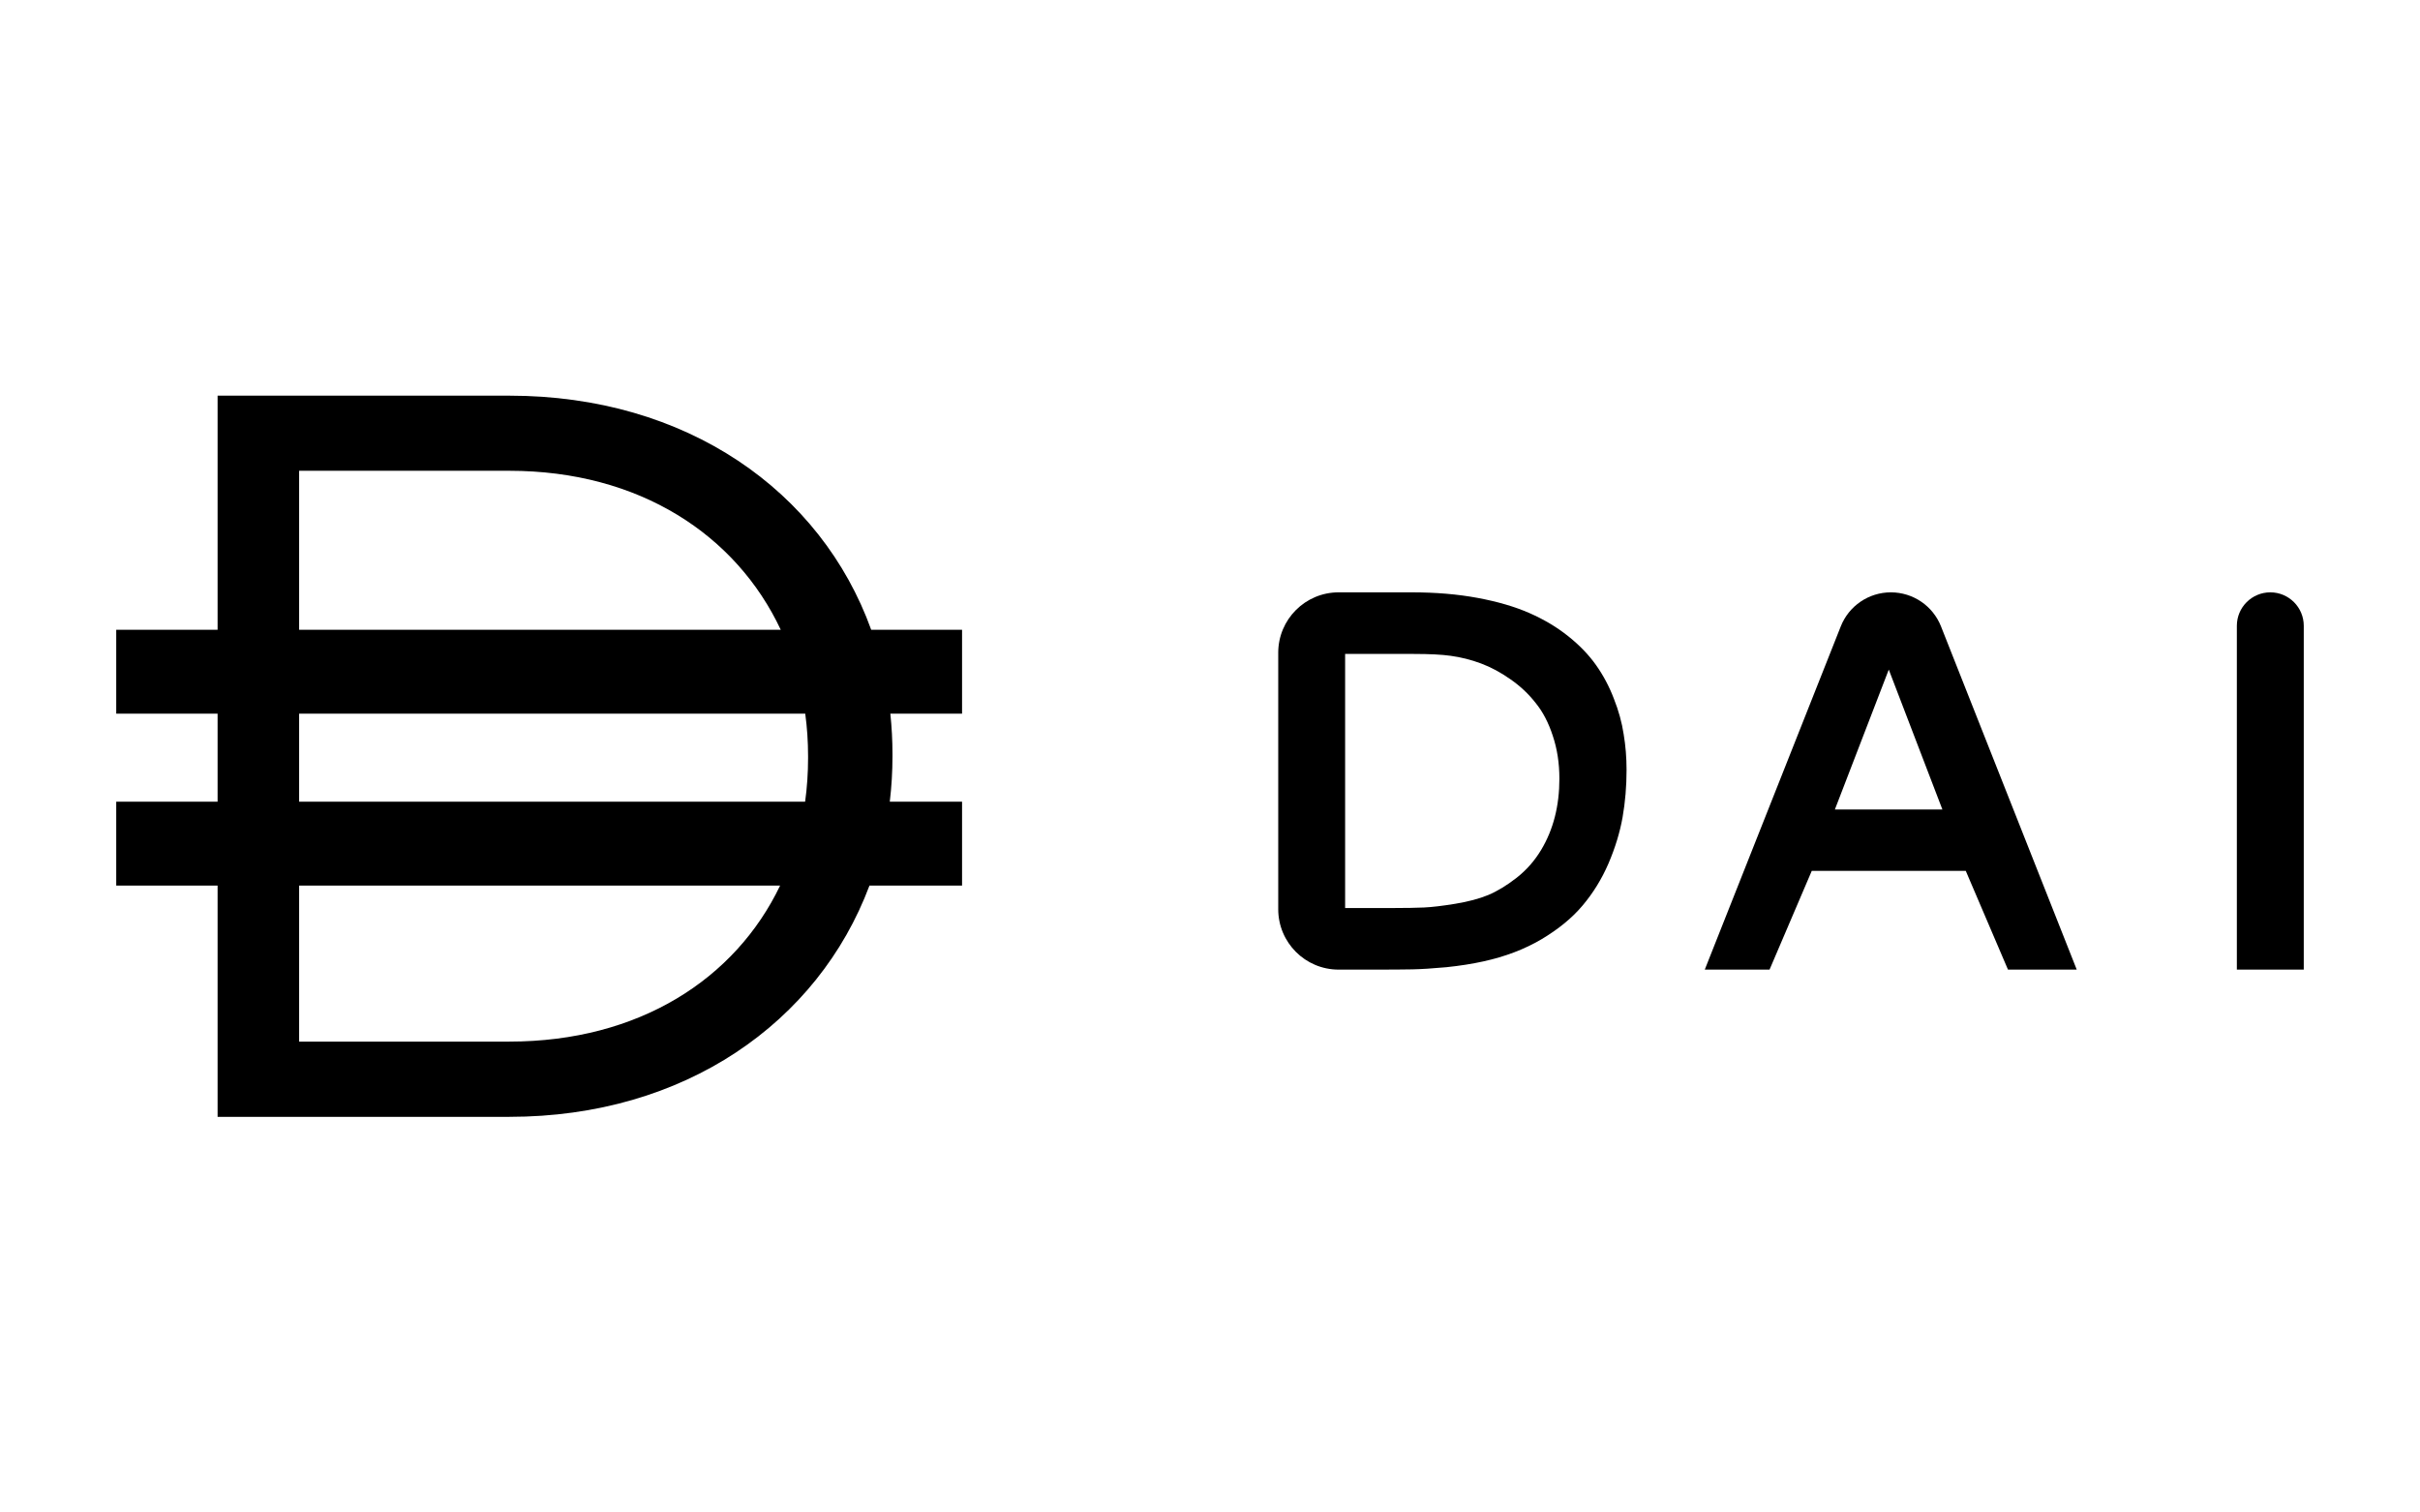 <svg width="128" height="80" viewBox="0 0 128 80" fill="none" xmlns="http://www.w3.org/2000/svg">
<g id="logo / payment method / dai / black">
<g id="logo">
<path fill-rule="evenodd" clip-rule="evenodd" d="M26.937 20.928H11.509V33.311H6.148V37.747H11.509V42.404H6.148V46.84H11.509V59.073H26.937C36.215 59.073 43.273 54.077 45.989 46.84H50.886V42.404H47.063C47.157 41.617 47.205 40.814 47.205 39.997V39.888C47.205 39.163 47.167 38.448 47.092 37.747H50.886V33.311H46.08C43.434 25.972 36.321 20.928 26.937 20.928ZM15.822 55.093V46.84H41.263C38.891 51.788 33.795 55.093 26.937 55.093H15.822ZM15.822 42.404H42.585C42.688 41.657 42.741 40.89 42.741 40.106V39.997C42.741 39.231 42.691 38.48 42.591 37.747H15.822V42.404ZM41.296 33.311C38.938 28.294 33.827 24.901 26.937 24.901H15.822V33.311H41.296Z" fill="black"/>
<path fill-rule="evenodd" clip-rule="evenodd" d="M78.155 31.625C77.097 31.429 75.941 31.331 74.687 31.331H70.804C69.039 31.331 67.609 32.761 67.609 34.526V48.09C67.609 49.855 69.039 51.286 70.804 51.286H72.777C73.61 51.286 74.256 51.281 74.714 51.272C75.183 51.262 75.777 51.225 76.498 51.159C77.219 51.084 77.874 50.981 78.464 50.85C79.615 50.598 80.636 50.209 81.525 49.685C82.424 49.151 83.15 48.557 83.702 47.901C84.264 47.237 84.723 46.492 85.078 45.669C85.434 44.835 85.682 44.021 85.823 43.225C85.963 42.42 86.033 41.587 86.033 40.725C86.033 40.07 85.982 39.438 85.879 38.83C85.785 38.212 85.612 37.584 85.359 36.948C85.116 36.311 84.802 35.721 84.418 35.178C84.034 34.635 83.543 34.125 82.944 33.648C82.344 33.17 81.661 32.763 80.893 32.426C80.126 32.089 79.213 31.822 78.155 31.625ZM71.147 34.589H74.785C75.609 34.589 76.255 34.621 76.723 34.687C77.275 34.762 77.814 34.897 78.338 35.094C78.862 35.291 79.377 35.567 79.882 35.923C80.397 36.278 80.842 36.695 81.216 37.172C81.6 37.641 81.904 38.221 82.129 38.914C82.363 39.607 82.48 40.365 82.48 41.189C82.48 42.621 82.162 43.871 81.525 44.938C81.179 45.519 80.744 46.015 80.219 46.427C79.705 46.829 79.204 47.134 78.717 47.34C78.24 47.536 77.659 47.691 76.976 47.803C76.292 47.915 75.74 47.981 75.318 48C74.897 48.018 74.364 48.028 73.717 48.028H71.147V34.589Z" fill="black"/>
<path fill-rule="evenodd" clip-rule="evenodd" d="M100.013 31.331C98.844 31.331 97.793 32.044 97.363 33.132L90.17 51.286H93.596L95.829 46.062H103.974L106.207 51.286H109.844L102.665 33.133C102.235 32.045 101.184 31.331 100.013 31.331ZM99.902 35.417L102.739 42.818H97.051L99.902 35.417Z" fill="black"/>
<path d="M118.313 33.1C118.313 32.123 119.106 31.331 120.083 31.331C121.06 31.331 121.852 32.123 121.852 33.1V51.286H118.313V33.1Z" fill="black"/>
</g>
</g>
</svg>
